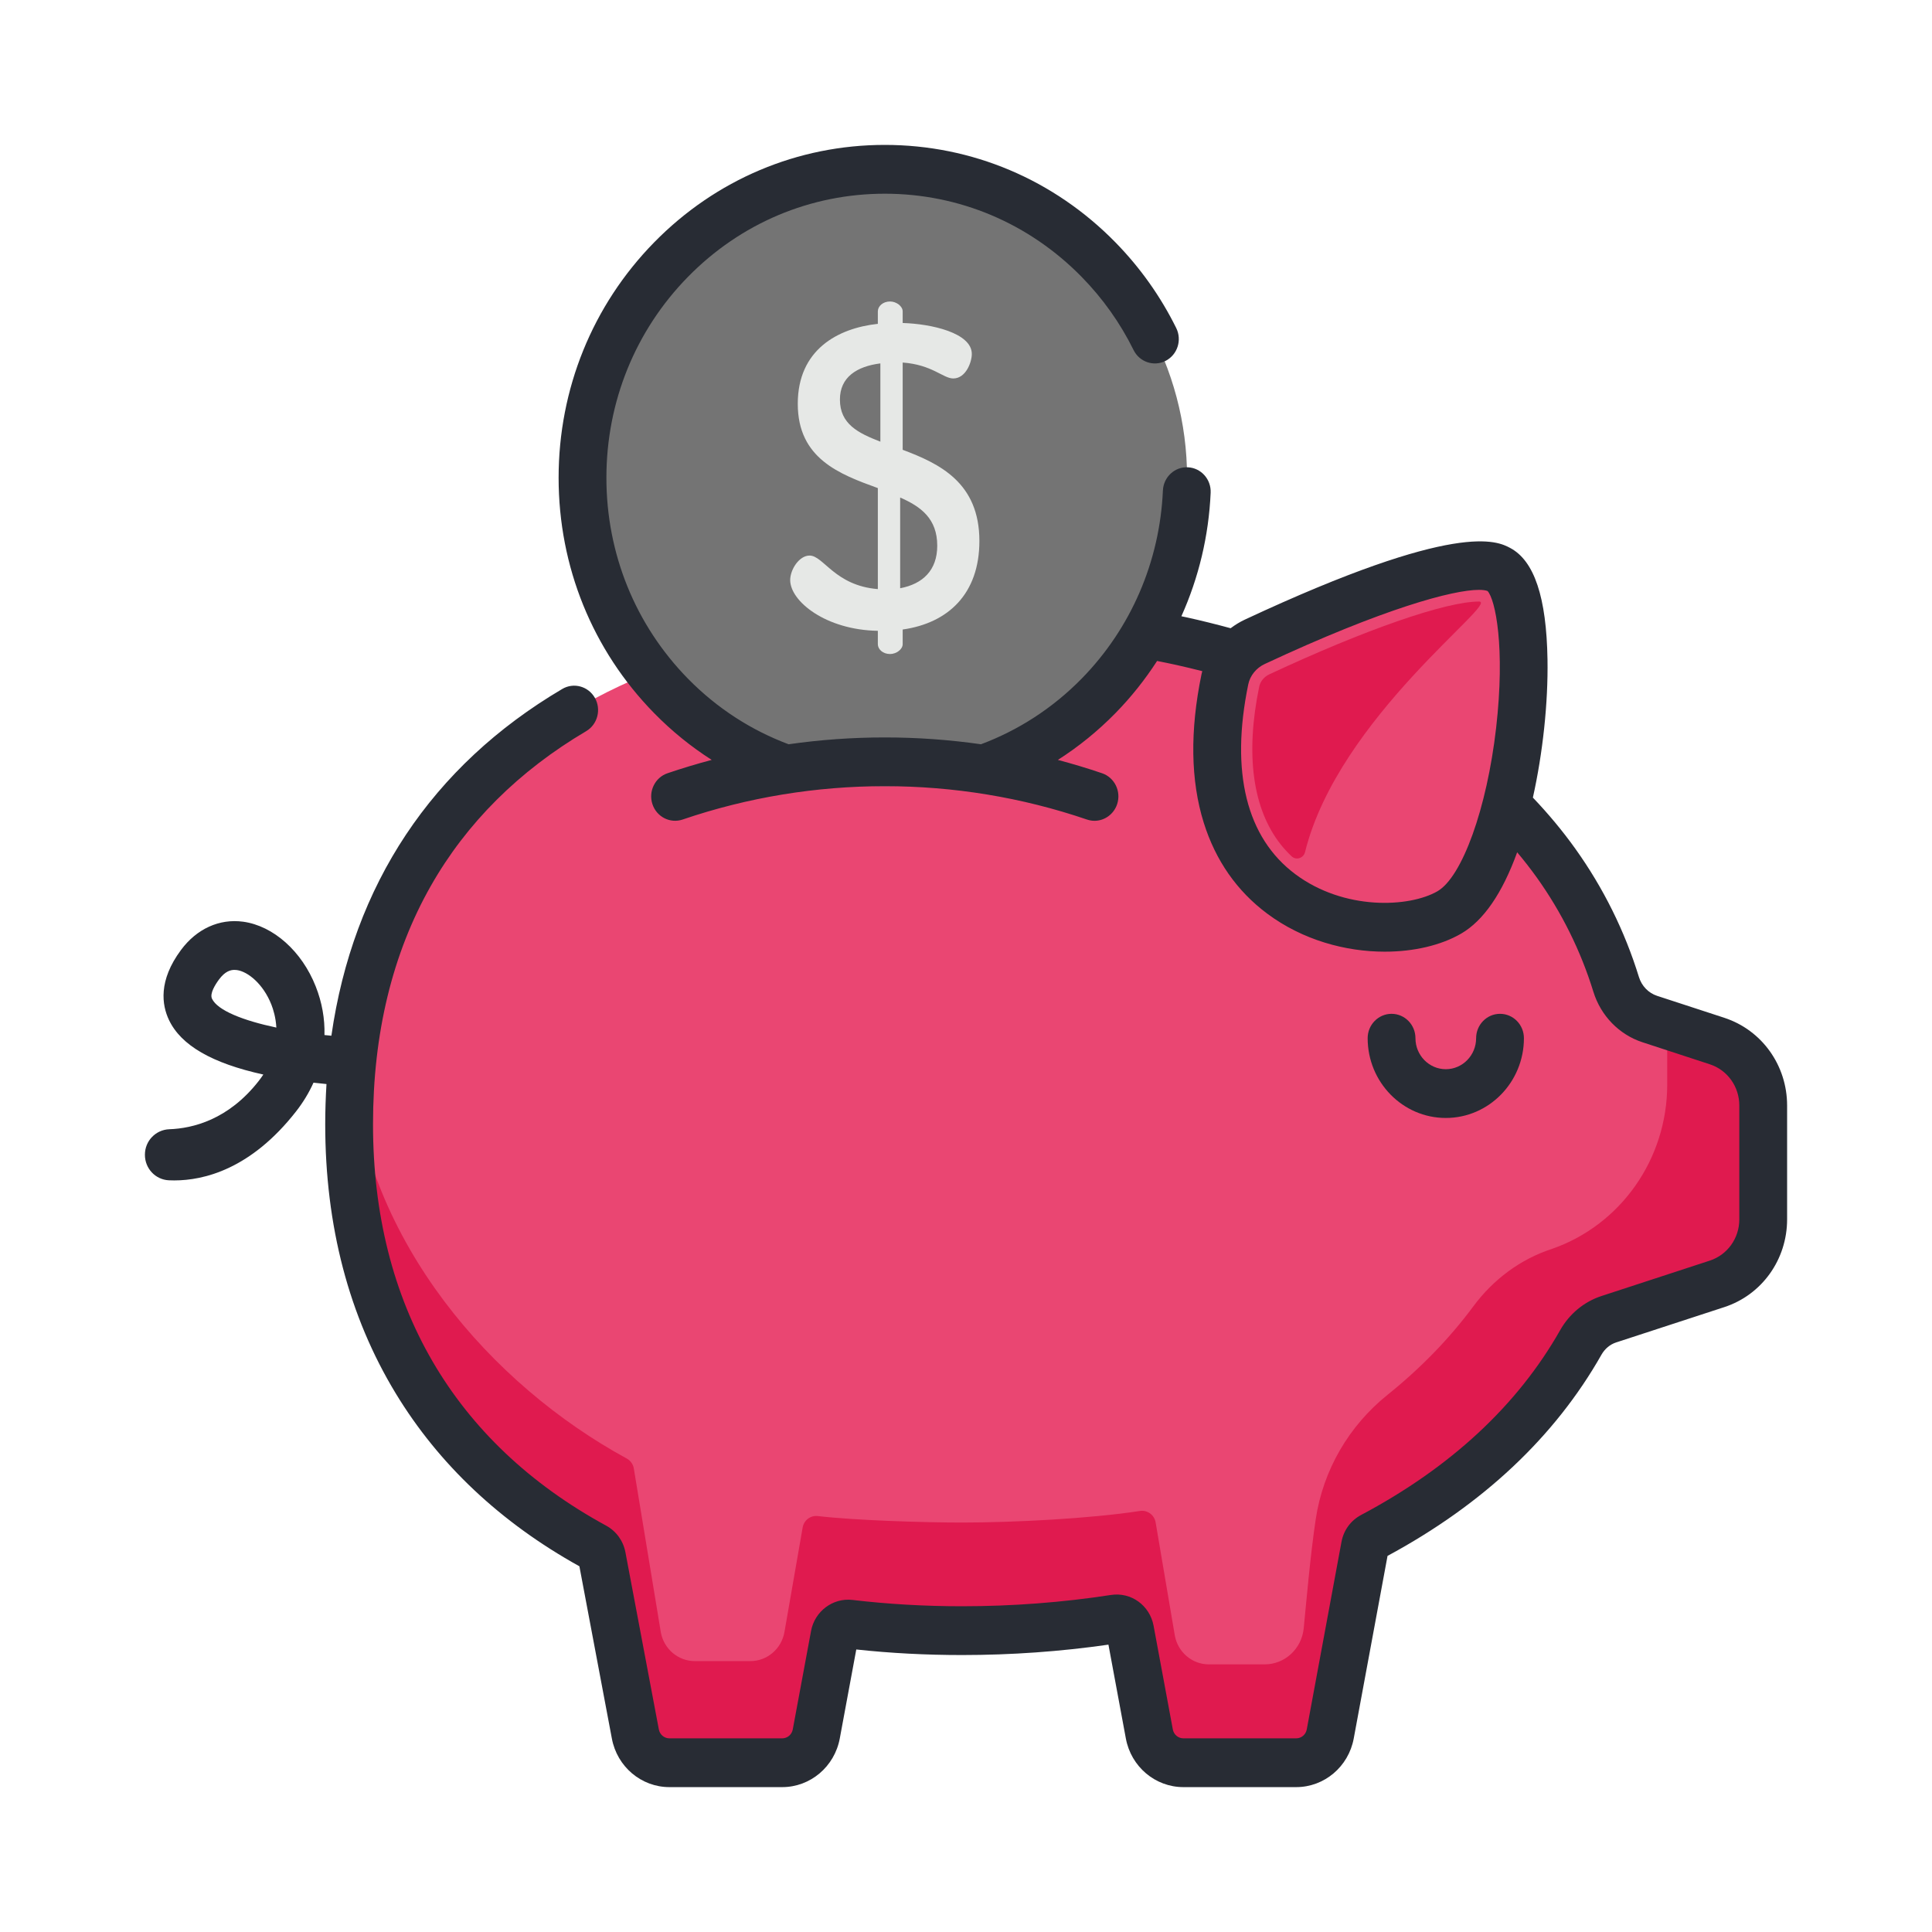 <svg viewBox="0 0 300 300" version="1.1" xmlns="http://www.w3.org/2000/svg" xml:space="preserve" style="fill-rule:evenodd;clip-rule:evenodd;stroke-linejoin:round;stroke-miterlimit:2;"><g id="wu-provide-icon"><g id="piggy-bank-icon"><path d="M266.626,161.656l-10.446,-3.417c-2.496,-0.813 -4.44,-2.829 -5.225,-5.382c-12.021,-39.003 -56.654,-56.914 -101.581,-56.914c-52.556,-0 -95.165,24.508 -95.165,78.631c0,31.192 14.996,53.04 38.156,65.657c0.57,0.313 0.975,0.864 1.098,1.508l5.189,27.506c0.484,2.591 2.704,4.469 5.287,4.469l17.523,-0c2.588,-0 4.808,-1.878 5.286,-4.469l2.834,-15.289c0.209,-1.127 1.245,-1.89 2.361,-1.759c5.649,0.67 11.476,1.008 17.431,1.008c7.961,-0 15.91,-0.601 23.675,-1.796c1.141,-0.176 2.214,0.588 2.429,1.746l2.987,16.09c0.478,2.591 2.699,4.469 5.287,4.469l17.523,-0c2.582,-0 4.802,-1.878 5.287,-4.469l5.385,-29.12c0.122,-0.658 0.54,-1.221 1.122,-1.527c13.757,-7.298 25.135,-17.336 32.397,-30.141c0.962,-1.702 2.496,-3.004 4.336,-3.605l16.824,-5.501c4.268,-1.396 7.163,-5.439 7.163,-10.014l0,-17.673c0,-4.569 -2.895,-8.618 -7.163,-10.008Z" style="fill:#ea4672;fill-rule:nonzero;"/><g><path d="M272.477,166.55c-0.454,-0.832 -1.012,-1.602 -1.668,-2.278c-0.013,-0.012 -0.025,-0.031 -0.043,-0.043c-1.135,-1.158 -2.54,-2.053 -4.14,-2.573l-7.741,-2.534l0,9.293c0,11.547 -7.213,21.811 -17.927,25.522c-4.876,1.59 -9.09,4.744 -12.175,8.906c-3.778,5.101 -8.274,9.682 -13.334,13.75c-5.968,4.794 -9.997,11.653 -11.144,19.313c-0.822,5.464 -1.46,12.811 -1.865,16.942c-0.313,3.173 -2.932,5.595 -6.06,5.595l-8.672,0c-2.582,0 -4.803,-1.877 -5.281,-4.468l-2.987,-17.605c-0.215,-1.158 -1.288,-1.922 -2.429,-1.747c-7.765,1.196 -19.676,1.797 -27.637,1.797c-5.955,-0 -16.725,-0.338 -22.38,-1.008c-1.116,-0.131 -2.147,0.626 -2.355,1.759l-2.84,16.303c-0.479,2.591 -2.699,4.462 -5.281,4.462l-8.623,0c-2.583,0 -4.803,-1.871 -5.281,-4.462l-4.202,-25.491c-0.122,-0.644 -0.527,-1.195 -1.097,-1.508c-21.05,-11.465 -40.297,-33.583 -42.731,-60.381l-0,0.006c-0.062,0.657 -0.111,1.32 -0.154,1.984c-0.006,0.012 -0.006,0.025 -0.006,0.037c0,0.069 -0.006,0.138 -0.012,0.201c-0.037,0.6 -0.074,1.201 -0.098,1.808c-0.013,0.251 -0.019,0.507 -0.031,0.764c-0.018,0.463 -0.037,0.92 -0.043,1.389c-0.018,0.757 -0.031,1.521 -0.031,2.291c0,3.899 0.233,7.654 0.687,11.259c0.558,4.418 1.454,8.618 2.65,12.598c0.067,0.219 0.135,0.438 0.202,0.651c0.166,0.538 0.338,1.07 0.516,1.602c0.073,0.213 0.141,0.426 0.214,0.632c0.491,1.421 1.024,2.81 1.595,4.168c0.061,0.144 0.123,0.288 0.184,0.432c0.282,0.657 0.57,1.308 0.871,1.953c0.055,0.106 0.104,0.212 0.153,0.319c0.282,0.594 0.571,1.183 0.865,1.765c0.049,0.1 0.104,0.2 0.153,0.3c0.325,0.626 0.657,1.246 0.994,1.859c0.073,0.138 0.153,0.269 0.227,0.4c1.104,1.959 2.294,3.843 3.576,5.652c0.116,0.175 0.245,0.35 0.368,0.519c0.312,0.432 0.625,0.858 0.944,1.283c0.129,0.163 0.252,0.332 0.38,0.501c0.43,0.557 0.871,1.114 1.319,1.665c0.006,0.006 0.012,0.006 0.012,0.012c0.454,0.551 0.914,1.089 1.38,1.621c0.141,0.163 0.282,0.319 0.43,0.482c0.349,0.388 0.699,0.776 1.055,1.158c0.147,0.156 0.288,0.306 0.435,0.463c0.491,0.513 0.988,1.02 1.49,1.521c0,-0 0,0.006 0.007,0.006c0.558,0.557 1.134,1.101 1.717,1.64c1.165,1.082 2.367,2.121 3.612,3.129c1.239,1.001 2.521,1.971 3.834,2.904c0.656,0.469 1.318,0.926 1.993,1.37c0.607,0.407 1.227,0.801 1.846,1.19c0.178,0.112 0.356,0.225 0.54,0.331c0.466,0.288 0.938,0.576 1.411,0.851c0.19,0.113 0.38,0.226 0.564,0.332c0.638,0.369 1.282,0.739 1.932,1.089c0.147,0.081 0.276,0.175 0.399,0.275c0.104,0.101 0.202,0.207 0.288,0.32c0.024,0.031 0.049,0.068 0.073,0.106c0.056,0.088 0.111,0.181 0.154,0.275c0.018,0.038 0.043,0.075 0.055,0.119c0.055,0.132 0.104,0.269 0.129,0.42l5.189,27.505c0.061,0.32 0.147,0.632 0.263,0.933c0.056,0.15 0.117,0.294 0.184,0.438c0.068,0.144 0.141,0.282 0.221,0.419c0.08,0.132 0.166,0.263 0.252,0.395c0.092,0.125 0.184,0.25 0.288,0.369c0.11,0.131 0.233,0.256 0.356,0.382c0.043,0.037 0.079,0.075 0.122,0.112c0.092,0.082 0.184,0.163 0.276,0.238c0.049,0.038 0.098,0.075 0.147,0.113c0.099,0.075 0.203,0.144 0.301,0.212c0.049,0.026 0.092,0.057 0.141,0.088c0.147,0.088 0.301,0.175 0.46,0.25l0.006,0c0.154,0.076 0.319,0.144 0.485,0.201c0.049,0.018 0.104,0.037 0.159,0.05c0.117,0.044 0.233,0.075 0.356,0.106c0.061,0.013 0.123,0.025 0.184,0.044c0.123,0.025 0.245,0.044 0.368,0.063c0.055,0.006 0.117,0.012 0.172,0.018c0.178,0.019 0.362,0.032 0.546,0.032l17.523,-0c0.809,-0 1.582,-0.182 2.275,-0.514c0.276,-0.131 0.546,-0.287 0.791,-0.463c0.252,-0.181 0.491,-0.375 0.706,-0.594c0.325,-0.332 0.613,-0.701 0.846,-1.102c0.319,-0.544 0.546,-1.145 0.668,-1.796l2.834,-15.289c0.025,-0.125 0.061,-0.251 0.104,-0.363c0.013,-0.038 0.031,-0.069 0.043,-0.107c0.037,-0.081 0.08,-0.162 0.123,-0.237c0.018,-0.032 0.037,-0.063 0.055,-0.094c0.068,-0.1 0.141,-0.201 0.221,-0.282c0.221,-0.238 0.491,-0.419 0.791,-0.532c0.031,-0.012 0.061,-0.025 0.092,-0.037c0.068,-0.025 0.141,-0.044 0.215,-0.063c0.061,-0.013 0.116,-0.019 0.178,-0.031c0.055,-0.007 0.11,-0.013 0.165,-0.019c0.123,-0.006 0.246,-0.006 0.374,0.006c0.939,0.113 1.889,0.213 2.84,0.307c0.239,0.025 0.479,0.044 0.718,0.069c0.95,0.087 1.901,0.169 2.864,0.237l0.012,0c0.963,0.069 1.926,0.132 2.895,0.182c0.246,0.012 0.491,0.025 0.736,0.038c0.969,0.043 1.945,0.087 2.926,0.112c1.472,0.044 2.956,0.063 4.44,0.063c1.994,-0 3.981,-0.038 5.968,-0.113c1.018,-0.037 2.036,-0.088 3.048,-0.144c0.105,-0.006 0.209,-0.012 0.307,-0.019c0.926,-0.056 1.846,-0.119 2.766,-0.187c0.019,-0 0.043,-0.007 0.062,-0.007c2.017,-0.156 4.029,-0.35 6.029,-0.582c0.006,-0.006 0.012,-0.006 0.018,-0.006c0.914,-0.106 1.828,-0.219 2.736,-0.344c0.441,-0.056 0.877,-0.125 1.318,-0.188c0.485,-0.069 0.969,-0.138 1.448,-0.213c0.975,-0.15 1.901,0.413 2.269,1.308c0.006,0.007 0.012,0.019 0.018,0.032c0.049,0.131 0.092,0.269 0.117,0.413l2.987,16.096c0.478,2.591 2.699,4.463 5.287,4.463l17.523,-0c0.184,-0 0.368,-0.013 0.546,-0.032c0.055,-0.006 0.11,-0.012 0.171,-0.018c0.123,-0.019 0.246,-0.038 0.368,-0.063c0.062,-0.013 0.123,-0.031 0.184,-0.044c0.123,-0.031 0.24,-0.062 0.356,-0.106c0.055,-0.013 0.111,-0.032 0.16,-0.05c0.165,-0.057 0.331,-0.125 0.484,-0.201l0.006,0c0.16,-0.075 0.313,-0.162 0.46,-0.25c0.049,-0.031 0.092,-0.062 0.141,-0.088c0.098,-0.068 0.203,-0.137 0.301,-0.212c0.049,-0.038 0.098,-0.075 0.141,-0.113c0.098,-0.075 0.19,-0.156 0.282,-0.238c0.037,-0.037 0.08,-0.075 0.123,-0.112c0.122,-0.126 0.245,-0.251 0.355,-0.382c0.043,-0.057 0.086,-0.113 0.129,-0.163c0.147,-0.194 0.289,-0.394 0.411,-0.601c0.16,-0.269 0.295,-0.557 0.405,-0.857c0.11,-0.301 0.202,-0.613 0.258,-0.933l1.183,-6.383l1.227,-6.634l0.773,-4.156l2.208,-11.953l0.202,-1.071c0.362,-0.181 0.509,-0.256 0.871,-0.438c0.012,0 0.025,0 0.031,-0.006c0.006,0 0.012,-0.006 0.018,-0.012c0.417,-0.219 0.828,-0.457 1.245,-0.683c0.436,-0.237 0.877,-0.469 1.307,-0.719c0.368,-0.207 0.736,-0.432 1.104,-0.645c0.466,-0.275 0.932,-0.538 1.392,-0.82c0.374,-0.225 0.742,-0.469 1.116,-0.701c0.436,-0.275 0.883,-0.544 1.313,-0.826c0.392,-0.256 0.766,-0.519 1.153,-0.776c0.405,-0.269 0.816,-0.538 1.22,-0.82c0.381,-0.263 0.749,-0.538 1.123,-0.807c0.392,-0.282 0.791,-0.563 1.177,-0.851c0.362,-0.269 0.718,-0.551 1.074,-0.826c0.386,-0.301 0.779,-0.595 1.165,-0.902c0.343,-0.275 0.681,-0.563 1.024,-0.838c0.381,-0.319 0.767,-0.626 1.141,-0.945c0.344,-0.294 0.675,-0.601 1.012,-0.901c0.362,-0.32 0.724,-0.633 1.08,-0.952c0.325,-0.306 0.644,-0.613 0.963,-0.92c0.349,-0.331 0.705,-0.663 1.048,-1.001c0.313,-0.307 0.614,-0.626 0.92,-0.939c0.344,-0.35 0.687,-0.688 1.018,-1.039c0.301,-0.325 0.589,-0.657 0.884,-0.982c0.325,-0.357 0.656,-0.708 0.969,-1.064c0.288,-0.332 0.564,-0.676 0.846,-1.008c0.307,-0.369 0.626,-0.732 0.926,-1.108c0.27,-0.338 0.534,-0.688 0.804,-1.032c0.294,-0.382 0.595,-0.758 0.877,-1.139c0.264,-0.357 0.515,-0.72 0.773,-1.083c0.276,-0.388 0.558,-0.77 0.821,-1.158c0.252,-0.369 0.491,-0.745 0.73,-1.12c0.258,-0.394 0.528,-0.789 0.773,-1.189c0.313,-0.501 0.595,-1.014 0.908,-1.515c0.184,-0.294 0.356,-0.594 0.527,-0.901c0.951,-1.658 2.441,-2.929 4.238,-3.511l0.062,-0.019l8.58,-2.81l8.244,-2.691c4.268,-1.395 7.163,-5.445 7.163,-10.013l0,-17.68c0,-1.559 -0.343,-3.055 -0.963,-4.413c-0.11,-0.237 -0.227,-0.475 -0.349,-0.701Z" style="fill:#e01a4f;fill-rule:nonzero;"/><path d="M190.198,105.487c0.534,-2.579 2.288,-4.725 4.637,-5.82c9.034,-4.225 32.046,-14.376 37.959,-11.209c7.409,3.955 3.533,46.706 -7.759,53.228c-10.905,6.302 -42.547,1.145 -34.837,-36.199Z" style="fill:#ea4672;fill-rule:nonzero;"/></g><ellipse cx="137.39" cy="74.188" rx="46.938" ry="47.896" style="fill:#747474;"/><path d="M229.654,93.408c-5.152,0 -17.627,4.331 -32.556,11.303c-0.816,0.382 -1.405,1.101 -1.57,1.921c-2.178,10.539 -1.012,19.02 3.361,24.521c0.515,0.644 1.073,1.251 1.68,1.821c0.706,0.657 1.84,0.288 2.074,-0.657c5.188,-20.966 30.372,-38.909 27.011,-38.909Z" style="fill:#e01a4f;fill-rule:nonzero;"/><path d="M136.31,97.952c-8.114,-0.132 -13.61,-4.606 -13.61,-7.88c0,-1.602 1.374,-3.805 3.012,-3.805c2.159,0 3.925,4.675 10.598,5.207l0,-15.683c-5.888,-2.141 -12.432,-4.544 -12.432,-13.087c0,-8.411 6.219,-11.747 12.432,-12.417l0,-1.933c0,-0.801 0.785,-1.54 1.896,-1.54c0.981,0 1.962,0.739 1.962,1.54l0,1.802c4.453,0.131 10.734,1.533 10.734,4.807c-0,1.264 -0.92,3.805 -2.883,3.805c-1.57,-0 -3.269,-2.141 -7.851,-2.472l0,13.549c5.692,2.14 11.911,5.076 11.911,14.157c0,8.211 -4.845,12.748 -11.911,13.749l0,2.272c0,0.801 -0.981,1.534 -1.962,1.534c-1.111,-0 -1.896,-0.733 -1.896,-1.534l0,-2.071Zm0.393,-29.371l-0,-12.154c-3.662,0.469 -6.281,2.14 -6.281,5.608c0,3.805 2.816,5.207 6.281,6.546Zm3.073,8.674l-0,14.088c3.533,-0.67 5.759,-2.804 5.759,-6.609c-0,-4.206 -2.552,-6.077 -5.759,-7.479Z" style="fill:#e6e8e6;fill-rule:nonzero;"/><path d="M236.634,161.212c-0,-2.09 -1.656,-3.786 -3.711,-3.786c-2.049,-0 -3.711,1.696 -3.711,3.786c0,2.654 -2.11,4.813 -4.71,4.813c-2.595,-0 -4.711,-2.159 -4.711,-4.813c0,-2.09 -1.662,-3.786 -3.71,-3.786c-2.049,-0 -3.711,1.696 -3.711,3.786c-0,6.828 5.44,12.385 12.132,12.385c6.691,0 12.132,-5.557 12.132,-12.385Z" style="fill:#282c34;fill-rule:nonzero;"/><path d="M267.76,158.045l-10.445,-3.411c-1.337,-0.438 -2.392,-1.527 -2.821,-2.916c-2.202,-7.141 -5.526,-13.844 -9.875,-19.927c-1.981,-2.772 -4.189,-5.42 -6.593,-7.942c1.539,-6.897 2.38,-14.701 2.269,-21.448c-0.159,-9.65 -2.048,-15.308 -5.777,-17.304c-2.012,-1.07 -8.127,-4.337 -41.229,11.121c-0.785,0.369 -1.515,0.82 -2.196,1.333c-2.232,-0.607 -4.514,-1.176 -6.808,-1.683c-0.276,-0.063 -0.558,-0.119 -0.84,-0.176c2.687,-5.983 4.251,-12.473 4.545,-19.182c0.092,-2.084 -1.49,-3.855 -3.539,-3.949c-2.042,-0.106 -3.784,1.521 -3.876,3.611c-0.485,11.028 -4.962,21.398 -12.617,29.208c-4.575,4.663 -9.929,8.055 -15.633,10.189c-9.894,-1.414 -19.977,-1.414 -29.87,0c-5.71,-2.134 -11.058,-5.526 -15.634,-10.189c-8.163,-8.33 -12.659,-19.407 -12.659,-31.192c0,-11.784 4.496,-22.862 12.659,-31.192c8.164,-8.33 19.02,-12.917 30.569,-12.917c11.549,-0 22.405,4.587 30.568,12.917c3.282,3.349 5.993,7.166 8.06,11.353c0.92,1.871 3.152,2.622 4.98,1.684c1.834,-0.945 2.57,-3.217 1.65,-5.088c-2.423,-4.907 -5.6,-9.382 -9.439,-13.306c-9.568,-9.763 -22.289,-15.139 -35.819,-15.139c-13.53,0 -26.251,5.376 -35.819,15.139c-9.562,9.763 -14.83,22.743 -14.83,36.549c-0,13.807 5.268,26.787 14.83,36.543c2.76,2.817 5.765,5.239 8.943,7.266c-2.307,0.614 -4.6,1.302 -6.864,2.072c-1.944,0.663 -2.993,2.81 -2.343,4.794c0.65,1.984 2.754,3.054 4.699,2.391c20.24,-6.903 42.528,-6.903 62.768,-0c0.393,0.131 0.785,0.2 1.178,0.2c1.552,-0 2.999,-1.008 3.52,-2.591c0.65,-1.984 -0.398,-4.131 -2.343,-4.794c-2.263,-0.77 -4.557,-1.458 -6.863,-2.072c3.177,-2.027 6.183,-4.449 8.943,-7.266c2.441,-2.49 4.593,-5.207 6.464,-8.098c1.024,0.2 2.036,0.413 3.042,0.632c1.331,0.301 2.656,0.613 3.975,0.951c-0.043,0.163 -0.086,0.326 -0.123,0.495c-1.809,8.762 -1.693,16.516 0.35,23.037c1.833,5.858 5.145,10.608 9.844,14.113c5.532,4.13 12.211,5.914 18.265,5.914c4.557,0 8.752,-1.007 11.837,-2.791c3.49,-2.015 6.409,-6.265 8.722,-12.642c1.073,1.277 2.085,2.578 3.042,3.911c3.87,5.414 6.826,11.384 8.789,17.737c1.147,3.73 4.005,6.671 7.636,7.854l10.445,3.417c2.742,0.895 4.582,3.467 4.582,6.409l-0,17.667c-0,2.942 -1.84,5.514 -4.582,6.409l-16.83,5.501c-2.692,0.883 -4.974,2.766 -6.415,5.314c-6.612,11.659 -17.008,21.31 -30.9,28.682c-1.601,0.851 -2.717,2.372 -3.048,4.181l-5.392,29.12c-0.147,0.801 -0.834,1.383 -1.637,1.383l-17.523,0c-0.804,0 -1.491,-0.582 -1.638,-1.383l-2.987,-16.097c-0.589,-3.166 -3.496,-5.269 -6.63,-4.781c-7.55,1.164 -15.327,1.752 -23.116,1.752c-5.796,0 -11.519,-0.331 -17.014,-0.982c-3.03,-0.357 -5.864,1.758 -6.428,4.819l-2.84,15.289c-0.147,0.801 -0.834,1.383 -1.637,1.383l-17.523,0c-0.798,0 -1.491,-0.582 -1.638,-1.395l-5.189,-27.506c-0.337,-1.771 -1.429,-3.28 -2.999,-4.131c-23.675,-12.898 -36.193,-34.452 -36.193,-62.321c0,-14.082 3.018,-26.53 8.973,-37.006c5.557,-9.782 13.671,-17.862 24.123,-24.033c1.772,-1.045 2.379,-3.361 1.355,-5.176c-1.03,-1.808 -3.3,-2.428 -5.072,-1.376c-20.259,11.953 -32.482,30.403 -35.843,53.841c-0.362,-0.038 -0.718,-0.069 -1.074,-0.106c0.068,-2.529 -0.38,-5.076 -1.361,-7.554c-2.153,-5.464 -6.575,-9.401 -11.267,-10.045c-3.699,-0.501 -7.213,1.101 -9.654,4.393c-3.545,4.775 -2.969,8.549 -1.859,10.877c1.871,3.931 6.673,6.709 14.647,8.462c-0.221,0.332 -0.46,0.669 -0.724,1.007c-4.71,6.027 -10.261,7.36 -13.867,7.486c-2.11,0.075 -3.797,1.802 -3.797,3.955l-0,0.019c-0,2.128 1.644,3.861 3.723,3.955c0.27,0.012 0.546,0.019 0.834,0.019c4.563,-0 11.88,-1.715 18.909,-10.708c1.11,-1.421 2.018,-2.923 2.711,-4.469c0.699,0.081 1.374,0.15 2.018,0.213l-0,-0.006c-0.123,2.052 -0.196,4.136 -0.196,6.252c-0,15.771 3.686,29.827 10.948,41.787c6.697,11.034 16.29,20.059 28.52,26.849l5.041,26.742c0.81,4.375 4.57,7.548 8.931,7.548l17.523,0c4.366,0 8.12,-3.173 8.936,-7.548l2.564,-13.825c5.323,0.576 10.837,0.864 16.419,0.864c7.648,0 15.29,-0.544 22.736,-1.615l2.705,14.576c0.809,4.375 4.563,7.548 8.93,7.548l17.523,-0c4.361,-0 8.12,-3.173 8.93,-7.548l5.25,-28.357c14.824,-7.998 25.999,-18.506 33.218,-31.242c0.522,-0.913 1.325,-1.589 2.257,-1.896l16.83,-5.495c5.827,-1.909 9.74,-7.379 9.74,-13.625l-0,-17.673c-0,-6.24 -3.913,-11.71 -9.74,-13.619Zm-35.444,-45.004c-1.429,12.467 -5.263,23.125 -9.108,25.353c-4.38,2.528 -14.481,3.016 -22.068,-2.648c-7.593,-5.663 -10.12,-15.858 -7.311,-29.477c0.282,-1.364 1.239,-2.547 2.551,-3.16c18.578,-8.681 29.287,-11.516 33.268,-11.516c0.601,0 1.048,0.063 1.343,0.182c1.196,1.295 2.766,8.686 1.325,21.266Zm-199.395,42.044c-0.387,-0.807 0.521,-2.228 1.097,-3.004c0.908,-1.227 1.748,-1.477 2.38,-1.477c0.135,-0 0.264,0.006 0.374,0.025c1.712,0.232 4.097,2.147 5.367,5.363c0.294,0.751 0.687,2.009 0.773,3.568c-5.134,-1.083 -9.127,-2.654 -9.991,-4.475Z" style="fill:#282c34;fill-rule:nonzero;"/></g><rect x="0" y="0" width="300" height="300" style="fill:none;"/></g></svg>